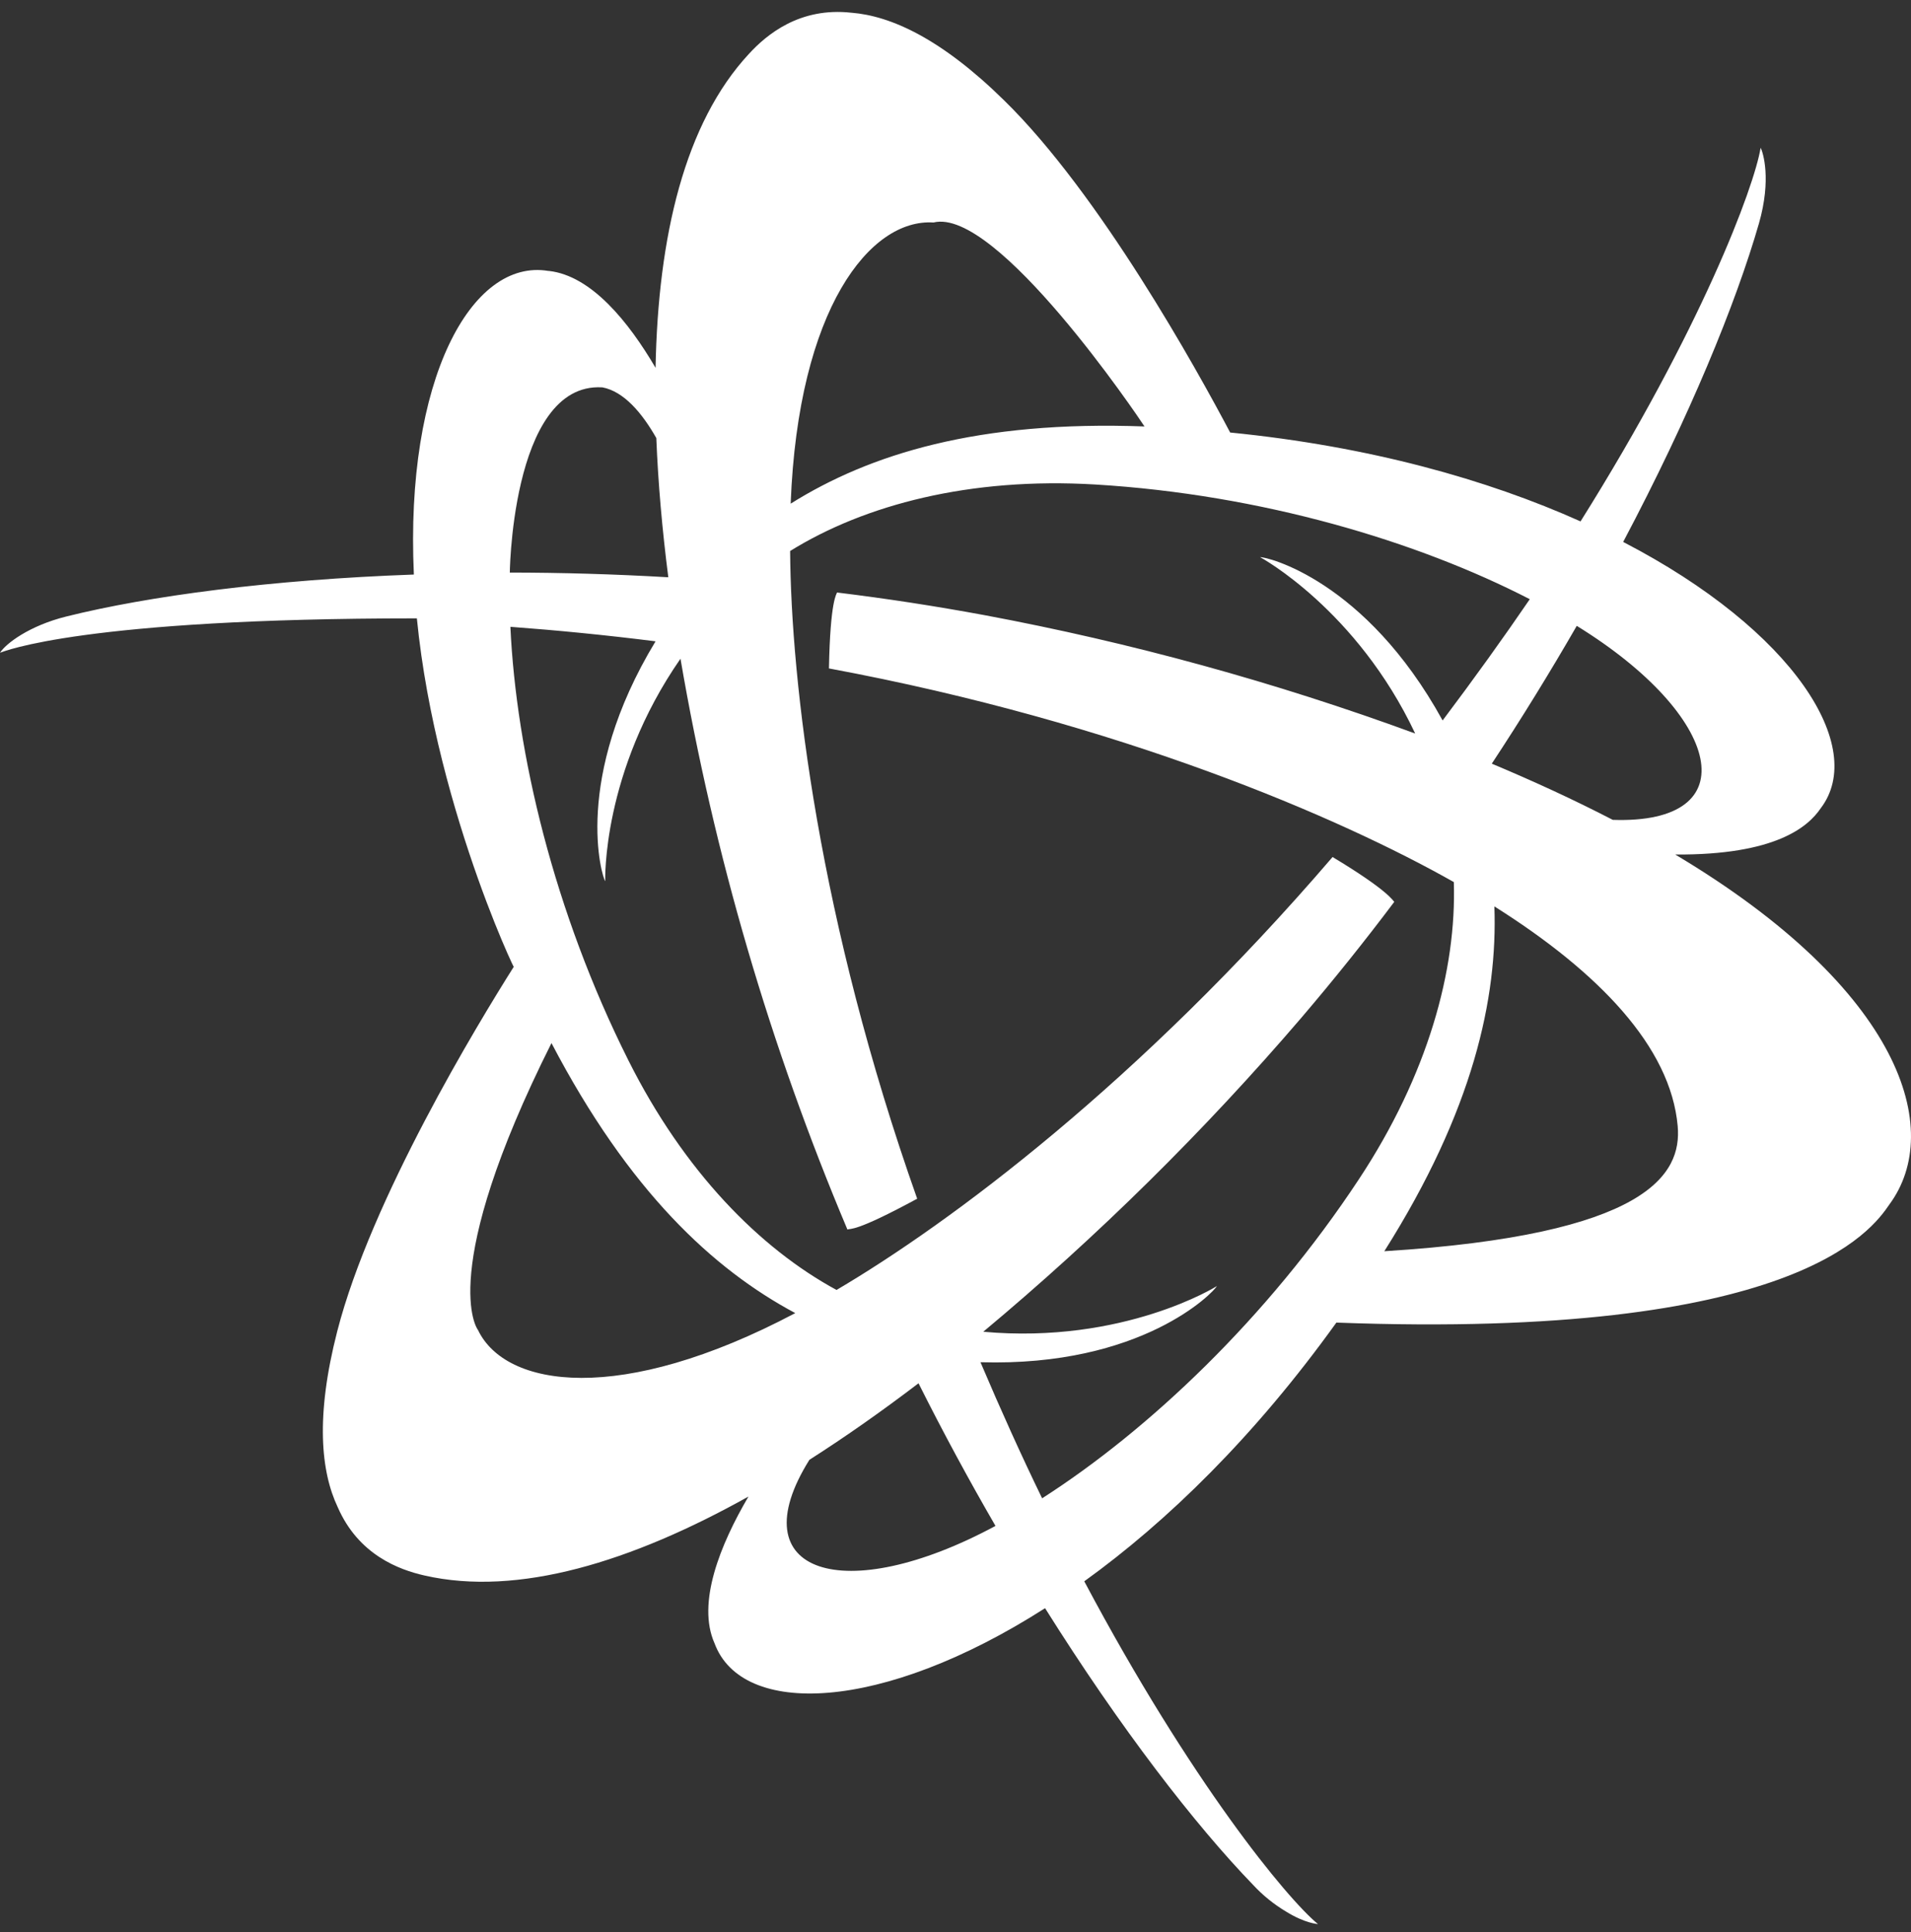 <svg width="91" height="92" viewBox="0 0 91 92" fill="none" xmlns="http://www.w3.org/2000/svg">
<rect x="0" y="0" width="91" height="92" fill="#333333" stroke="none"/>
<path d="M79.773 40.684C84.554 40.716 86.102 39.363 86.698 38.485C88.917 35.583 85.442 30.021 77.294 25.802C80.454 19.831 82.652 14.479 83.76 10.635C84.362 8.531 83.954 7.256 83.84 7.034C83.534 8.905 81.02 15.651 75.264 24.824C70.815 22.829 65.207 21.25 58.579 20.592C56.988 17.58 52.372 9.237 47.817 4.78C44.821 1.837 42.422 0.757 40.55 0.606H40.541C38.08 0.331 36.507 1.647 35.666 2.562C32.605 5.857 31.337 11.252 31.217 17.511C29.929 15.315 28.162 13.131 26.146 12.9H26.114C22.438 12.281 19.283 18.096 19.708 27.354C12.883 27.599 7.075 28.376 3.16 29.351C1.399 29.787 0.274 30.643 0 31.079C0.178 31.012 3.986 29.44 19.851 29.44C20.779 38.864 25.144 47.544 24.477 46.01C22.746 48.748 17.673 57.098 16.059 63.382C15.014 67.45 15.281 70.069 16.085 71.763C17.077 74.031 19.005 74.736 20.214 75.01C24.662 76.025 30.068 74.365 35.641 71.251C34.301 73.534 33.167 76.321 34.029 78.246C35.329 81.74 41.945 81.564 49.765 76.566C53.356 82.288 56.895 86.868 59.676 89.745C60.133 90.237 60.657 90.662 61.233 91.006C62.148 91.577 62.76 91.605 62.76 91.605C61.294 90.405 56.71 84.848 51.632 75.286C55.586 72.441 59.755 68.374 63.637 62.969C85.492 63.787 89.134 58.566 89.972 57.343C92.582 53.808 90.582 47.13 79.773 40.684ZM65.92 59.571C70.157 52.866 71.319 47.521 71.161 43.154C76.118 46.278 79.556 49.836 79.89 53.614C80.093 55.914 78.449 58.792 65.92 59.571ZM38.543 69.502C40.28 68.394 42.018 67.169 43.739 65.858C44.927 68.229 46.159 70.499 47.404 72.649C40.18 76.536 35.155 74.918 38.543 69.502ZM76.799 39.034C74.968 38.085 73.034 37.196 71.038 36.358C72.452 34.212 73.801 32.024 75.084 29.797C82.034 34.082 83.251 39.253 76.799 39.034ZM49.625 71.335C48.644 69.317 47.667 67.156 46.689 64.856C54.385 65.081 57.796 61.525 57.949 61.227C57.949 61.239 53.5 64.007 46.822 63.405C52.274 58.855 57.336 53.859 61.958 48.469C63.507 46.654 64.986 44.81 66.394 42.937C66.33 42.886 66.12 42.404 63.456 40.803C54.257 51.52 45.246 58.229 39.835 61.415C36.171 59.427 32.568 55.764 29.922 50.481C26.363 43.383 24.584 35.832 24.304 29.843C26.493 30.005 28.801 30.229 31.217 30.533C27.251 37.077 28.657 41.735 28.82 41.954C28.82 41.941 28.651 36.767 32.404 31.362C34.003 40.695 36.67 49.813 40.353 58.538C40.518 58.471 40.68 58.694 43.675 57.071C38.99 43.83 37.667 32.503 37.625 26.234C41.184 24.026 46.198 22.713 52.15 23.067C60.08 23.542 67.516 25.779 72.847 28.528C71.579 30.384 70.196 32.308 68.696 34.301C65.007 27.594 60.287 26.499 60.002 26.527C60.022 26.527 64.611 29.029 67.39 34.923C60.718 32.476 53.853 30.59 46.867 29.285C44.542 28.855 42.205 28.496 39.858 28.209C39.845 28.289 39.536 28.538 39.474 31.824C53.33 34.401 63.789 38.917 69.23 41.996C69.362 46.184 67.993 51.173 64.709 56.145C60.331 62.779 54.675 68.099 49.625 71.335ZM54.5 20.304C46.571 20.009 41.408 21.625 37.651 23.979C38.007 14.68 41.443 10.398 44.45 10.594C47.458 9.84 54.219 19.868 54.5 20.304ZM31.253 20.855C31.338 23.008 31.536 25.233 31.824 27.484C29.235 27.333 26.71 27.262 24.279 27.26C24.265 27.836 24.258 18.192 28.669 18.442H28.685C29.71 18.636 30.577 19.666 31.253 20.855ZM26.26 49.66C29.954 56.719 33.965 60.43 37.87 62.517C29.545 66.92 24.075 66.073 22.76 63.319C22.724 63.282 20.779 60.599 26.26 49.662V49.66Z" fill="white"/>
</svg>

